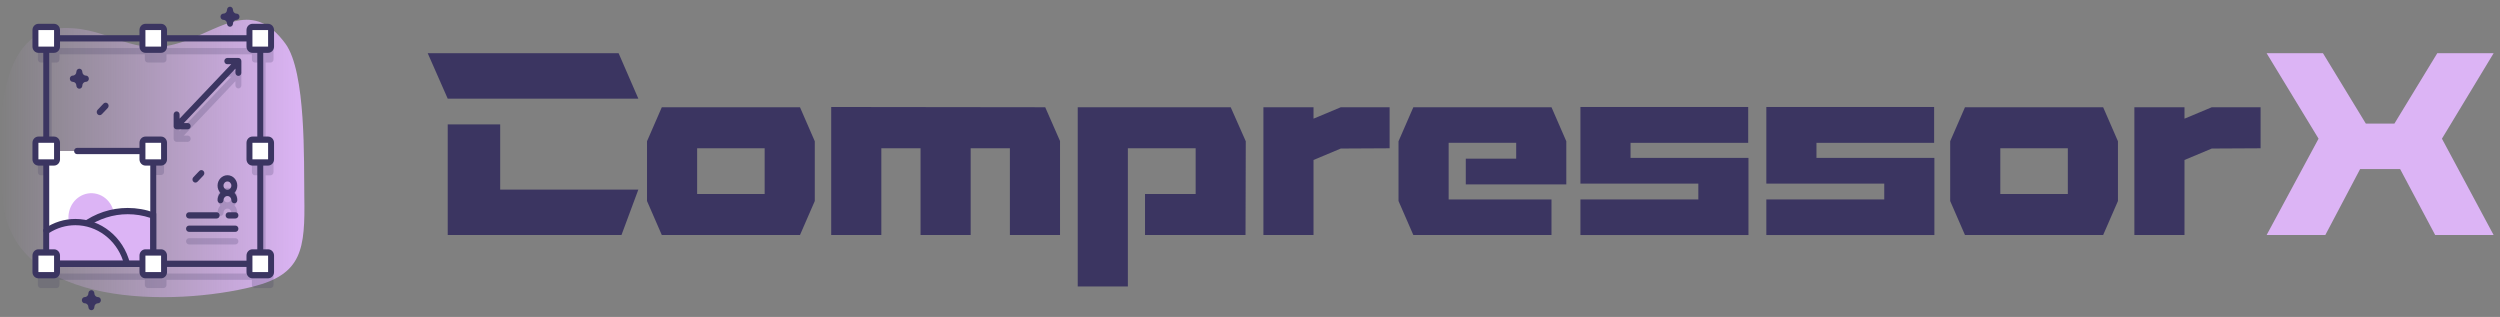 <svg width="355" height="45" viewBox="0 0 355 45" fill="none" xmlns="http://www.w3.org/2000/svg">
<rect x="0" y="0" width="355" height="45" fill="#808080" stroke="none"/>
<path d="M87.843 7.558L90.646 14.012H63.576L60.736 7.558C74.504 7.558 83.54 7.558 87.843 7.558ZM71.025 26.92H90.646C90.646 26.92 89.847 29.071 88.249 33.374H63.576C63.576 30.399 63.576 27.092 63.576 23.453V17.663H71.025V26.92Z" fill="#3B3561"/>
<path d="M115.7 20.06V28.543L113.598 33.374H93.977L91.875 28.543V20.06L93.977 15.229H113.598L115.7 20.06ZM108.582 27.547V21.056H98.993V27.547H108.582Z" fill="#3B3561"/>
<path d="M148.421 15.229L150.523 20.023V33.374H143.405V21.056H137.836V33.374H130.718V21.056H125.149V33.374H118.031V15.192L148.421 15.229Z" fill="#3B3561"/>
<path d="M174.761 15.229L176.9 20.06L176.864 33.374H162.591V27.547H169.783V21.056H160.157V40.676H153.039V15.229H174.761Z" fill="#3B3561"/>
<path d="M197.326 15.229V21.056L190.393 21.093L186.52 22.716V33.374H179.403V15.229H186.52V16.852L190.393 15.229H197.326Z" fill="#3B3561"/>
<path d="M205.708 20.282V28.322H220.313V33.374H200.693L198.59 28.543V20.06L200.693 15.229H220.313L222.415 20.06V26.182H208.142V22.531H215.297V20.282H205.708Z" fill="#3B3561"/>
<path d="M248.282 22.421V33.374H224.421V28.322H241.164V26.072H224.421V15.192H248.245V20.282H231.539V22.421H248.282Z" fill="#3B3561"/>
<path d="M274.682 22.421V33.374H250.82V28.322H267.564V26.072H250.82V15.192H274.645V20.282H257.938V22.421H274.682Z" fill="#3B3561"/>
<path d="M300.75 20.06V28.543L298.647 33.374H279.027L276.925 28.543V20.06L279.027 15.229H298.647L300.75 20.06ZM293.632 27.547V21.056H284.043V27.547H293.632Z" fill="#3B3561"/>
<path d="M321.005 15.229V21.056L314.072 21.093L310.199 22.716V33.374H303.081V15.229H310.199V16.852L314.072 15.229H321.005Z" fill="#3B3561"/>
<path d="M354.094 7.558L346.755 19.692L354.094 33.374H345.796L340.817 24.006H335.137L330.195 33.374H321.86L329.236 19.692L321.86 7.558H329.863L335.949 17.552H340.005L346.091 7.558H354.094Z" fill="#DCB4F5"/>
<path d="M0.413 28.573C1.887 43.951 25.102 43.441 35.942 40.694C42.905 38.93 43.338 35.404 43.212 27.885C43.131 23.038 43.502 10.208 40.51 6.17C35.913 -0.033 31.794 3.857 26.101 5.882C18.799 8.479 15.954 3.842 9.006 3.98C-1.18 4.183 -0.347 20.637 0.413 28.573Z" fill="url(#paint0_linear_28_2408)"/>
<path opacity="0.2" d="M33.853 10.009H32.277C32.044 10.009 31.855 10.208 31.855 10.454C31.855 10.7 32.044 10.899 32.277 10.899H32.834L25.5 18.626V18.039C25.5 17.794 25.311 17.594 25.077 17.594C24.844 17.594 24.655 17.794 24.655 18.039V19.7C24.655 19.945 24.844 20.144 25.077 20.144H26.654C26.887 20.144 27.076 19.945 27.076 19.7C27.076 19.454 26.887 19.255 26.654 19.255H26.097L33.431 11.528V12.114C33.431 12.36 33.62 12.559 33.853 12.559C34.086 12.559 34.275 12.36 34.275 12.114V10.454C34.275 10.208 34.086 10.009 33.853 10.009Z" fill="#3B3561"/>
<path opacity="0.2" d="M22.873 24.848H20.65C20.417 24.848 20.228 24.648 20.228 24.403V22.06C20.228 21.815 20.417 21.616 20.65 21.616H22.873C23.107 21.616 23.296 21.815 23.296 22.06V24.403C23.296 24.648 23.107 24.848 22.873 24.848Z" fill="#3B3561"/>
<g opacity="0.2">
<path d="M38.416 8.883C38.649 8.883 38.838 8.683 38.838 8.438V6.095C38.838 5.85 38.649 5.651 38.416 5.651H36.192C35.959 5.651 35.77 5.85 35.77 6.095V6.822H23.642V6.095C23.642 5.85 23.453 5.651 23.22 5.651H20.996C20.763 5.651 20.574 5.85 20.574 6.095V6.822H8.446V6.095C8.446 5.85 8.257 5.651 8.023 5.651H5.8C5.567 5.651 5.378 5.85 5.378 6.095V8.438C5.378 8.683 5.567 8.882 5.8 8.882H6.49V21.661H5.8C5.567 21.661 5.378 21.86 5.378 22.105V24.448C5.378 24.693 5.567 24.892 5.8 24.892H6.49V37.671H5.8C5.567 37.671 5.378 37.87 5.378 38.115V40.458C5.378 40.703 5.567 40.903 5.8 40.903H8.023C8.256 40.903 8.446 40.703 8.446 40.458V39.731H20.574V40.458C20.574 40.703 20.763 40.903 20.996 40.903H23.22C23.453 40.903 23.642 40.703 23.642 40.458V39.731H35.77V40.458C35.77 40.703 35.959 40.903 36.192 40.903H38.416C38.649 40.903 38.838 40.703 38.838 40.458V38.115C38.838 37.87 38.649 37.671 38.416 37.671H37.726V24.893H38.416C38.649 24.893 38.838 24.694 38.838 24.448V22.105C38.838 21.86 38.649 21.661 38.416 21.661H37.726V8.883H38.416ZM36.882 21.661H36.192C35.959 21.661 35.77 21.86 35.77 22.105V24.448C35.77 24.693 35.959 24.892 36.192 24.892H36.882V37.671H36.192C35.959 37.671 35.77 37.87 35.77 38.115V38.842H23.642V38.115C23.642 37.87 23.453 37.671 23.22 37.671H20.996C20.763 37.671 20.574 37.87 20.574 38.115V38.842H8.446V38.115C8.446 37.87 8.257 37.671 8.023 37.671H7.334V24.893H8.023C8.257 24.893 8.446 24.694 8.446 24.448V22.105C8.446 21.86 8.257 21.661 8.023 21.661H7.334V8.883H8.023C8.257 8.883 8.446 8.683 8.446 8.438V7.711H20.574V8.438C20.574 8.683 20.763 8.883 20.996 8.883H23.22C23.453 8.883 23.642 8.683 23.642 8.438V7.711H35.77V8.438C35.77 8.683 35.959 8.883 36.192 8.883H36.882V21.661H36.882Z" fill="#3B3561"/>
</g>
<path d="M6.558 21.444H21.762V37.462H6.558V21.444Z" fill="white"/>
<path d="M16.13 31.712C16.574 29.876 15.522 28.009 13.779 27.541C12.037 27.073 10.264 28.182 9.82 30.017C9.376 31.853 10.429 33.721 12.171 34.188C13.913 34.656 15.686 33.548 16.13 31.712Z" fill="#DCB4F5"/>
<path d="M21.762 37.462V30.616C20.627 30.2 19.406 29.974 18.136 29.974C13.427 29.974 9.408 33.085 7.827 37.462H21.762Z" fill="#DCB4F5"/>
<path d="M22.184 37.907H7.214L7.432 37.304C8.249 35.042 9.678 33.109 11.566 31.712C13.496 30.284 15.768 29.529 18.136 29.529C19.426 29.529 20.693 29.753 21.901 30.196L22.184 30.3V37.907ZM8.459 37.018H21.34V30.937C20.307 30.593 19.231 30.418 18.136 30.418C13.969 30.418 10.156 33.045 8.459 37.018Z" fill="#3B3561"/>
<path d="M18.041 37.462H6.558V32.832C7.751 32.011 9.174 31.535 10.704 31.535C14.217 31.535 17.174 34.048 18.041 37.462Z" fill="#DCB4F5"/>
<path d="M18.59 37.907H6.136V32.591L6.327 32.459C7.629 31.564 9.142 31.091 10.704 31.091C14.328 31.091 17.513 33.664 18.448 37.347L18.59 37.907ZM6.98 37.018H17.468C16.466 34.024 13.76 31.98 10.704 31.98C9.383 31.98 8.1 32.359 6.98 33.077V37.018H6.98Z" fill="#3B3561"/>
<path d="M7.677 7.058H5.454C5.221 7.058 5.032 6.859 5.032 6.614V4.271C5.032 4.025 5.221 3.826 5.454 3.826H7.677C7.91 3.826 8.099 4.025 8.099 4.271V6.613C8.099 6.859 7.91 7.058 7.677 7.058Z" fill="white"/>
<path d="M22.873 7.058H20.65C20.417 7.058 20.228 6.859 20.228 6.614V4.271C20.228 4.025 20.417 3.826 20.65 3.826H22.873C23.107 3.826 23.296 4.025 23.296 4.271V6.613C23.296 6.859 23.107 7.058 22.873 7.058Z" fill="white"/>
<path d="M38.069 7.058H35.846C35.613 7.058 35.424 6.859 35.424 6.614V4.271C35.424 4.025 35.613 3.826 35.846 3.826H38.069C38.302 3.826 38.491 4.025 38.491 4.271V6.613C38.491 6.859 38.302 7.058 38.069 7.058Z" fill="white"/>
<path d="M7.677 39.078H5.454C5.221 39.078 5.032 38.879 5.032 38.634V36.291C5.032 36.046 5.221 35.847 5.454 35.847H7.677C7.91 35.847 8.099 36.046 8.099 36.291V38.634C8.099 38.879 7.91 39.078 7.677 39.078Z" fill="white"/>
<path d="M22.873 39.078H20.65C20.417 39.078 20.228 38.879 20.228 38.634V36.291C20.228 36.046 20.417 35.847 20.65 35.847H22.873C23.107 35.847 23.296 36.046 23.296 36.291V38.634C23.296 38.879 23.107 39.078 22.873 39.078Z" fill="white"/>
<path d="M22.873 23.068H20.65C20.417 23.068 20.228 22.869 20.228 22.624V20.281C20.228 20.036 20.417 19.837 20.65 19.837H22.873C23.107 19.837 23.296 20.036 23.296 20.281V22.624C23.296 22.869 23.107 23.068 22.873 23.068Z" fill="white"/>
<path d="M38.069 39.078H35.846C35.613 39.078 35.424 38.879 35.424 38.634V36.291C35.424 36.046 35.613 35.847 35.846 35.847H38.069C38.302 35.847 38.491 36.046 38.491 36.291V38.634C38.491 38.879 38.302 39.078 38.069 39.078Z" fill="white"/>
<path d="M35.424 22.624V20.281C35.424 20.036 35.613 19.837 35.846 19.837H38.07C38.303 19.837 38.492 20.036 38.492 20.281V22.624C38.492 22.869 38.303 23.068 38.07 23.068H35.846C35.613 23.068 35.424 22.869 35.424 22.624Z" fill="white"/>
<path d="M5.032 22.624V20.281C5.032 20.036 5.221 19.837 5.454 19.837H7.677C7.91 19.837 8.099 20.036 8.099 20.281V22.624C8.099 22.869 7.91 23.068 7.677 23.068H5.454C5.221 23.068 5.032 22.869 5.032 22.624Z" fill="white"/>
<path d="M38.069 7.503C38.535 7.503 38.914 7.104 38.914 6.614V4.271C38.914 3.781 38.535 3.382 38.069 3.382H35.846C35.381 3.382 35.002 3.781 35.002 4.271V4.998H23.718V4.271C23.718 3.781 23.339 3.382 22.873 3.382H20.65C20.185 3.382 19.806 3.781 19.806 4.271V4.998H8.522V4.271C8.522 3.781 8.143 3.382 7.677 3.382H5.454C4.989 3.382 4.61 3.781 4.61 4.271V6.614C4.61 7.104 4.989 7.503 5.454 7.503H6.144V19.392H5.454C4.989 19.392 4.61 19.791 4.61 20.281V22.624C4.61 23.114 4.989 23.513 5.454 23.513H6.144V32.72C6.144 32.965 6.333 33.164 6.566 33.164C6.799 33.164 6.988 32.965 6.988 32.72V23.513H7.677C8.143 23.513 8.522 23.114 8.522 22.624V20.281C8.522 19.791 8.143 19.392 7.677 19.392H6.988V7.503H7.677C8.143 7.503 8.522 7.104 8.522 6.614V5.887H19.806V6.614C19.806 7.104 20.185 7.503 20.65 7.503H22.873C23.339 7.503 23.718 7.104 23.718 6.614V5.887H35.002V6.614C35.002 7.104 35.381 7.503 35.846 7.503H36.536V19.392H35.846C35.381 19.392 35.002 19.791 35.002 20.281V22.624C35.002 23.114 35.381 23.513 35.846 23.513H36.536V35.402H35.846C35.381 35.402 35.002 35.801 35.002 36.291V37.018H23.718V36.291C23.718 35.801 23.339 35.402 22.873 35.402H22.184V23.513H22.873C23.339 23.513 23.718 23.114 23.718 22.623V20.281C23.718 19.791 23.339 19.392 22.873 19.392H20.65C20.185 19.392 19.806 19.791 19.806 20.281V20.999H10.944C10.711 20.999 10.522 21.199 10.522 21.444C10.522 21.69 10.711 21.889 10.944 21.889H19.806V22.623C19.806 23.114 20.185 23.513 20.65 23.513H21.34V35.402H20.65C20.185 35.402 19.806 35.801 19.806 36.291V37.018H8.522V36.291C8.522 35.801 8.143 35.402 7.677 35.402H5.454C4.989 35.402 4.61 35.801 4.61 36.291V38.634C4.61 39.124 4.989 39.523 5.454 39.523H7.677C8.143 39.523 8.522 39.124 8.522 38.634V37.907H19.806V38.634C19.806 39.124 20.185 39.523 20.65 39.523H22.873C23.339 39.523 23.718 39.124 23.718 38.634V37.907H35.002V38.634C35.002 39.124 35.381 39.523 35.846 39.523H38.07C38.535 39.523 38.914 39.124 38.914 38.634V36.291C38.914 35.801 38.535 35.402 38.07 35.402H37.38V23.513H38.07C38.535 23.513 38.914 23.114 38.914 22.623V20.281C38.914 19.791 38.535 19.392 38.07 19.392H37.38V7.503H38.069ZM7.677 22.623L5.454 22.624V20.281H7.677V22.623ZM5.454 6.614V4.271H7.677L7.678 6.614H5.454ZM20.65 6.614V4.271H22.873L22.874 6.614H20.65ZM20.65 20.281H22.873L22.874 22.623L20.65 22.623V20.281ZM5.454 38.634V36.291H7.677L7.678 38.633L5.454 38.634ZM20.65 38.634V36.291H22.873L22.874 38.633L20.65 38.634ZM38.07 38.634H35.846V36.291H38.07L38.07 38.634ZM38.069 22.623L35.846 22.624V20.281H38.07V22.623H38.069ZM35.846 4.271H38.069L38.07 6.614H35.846V4.271Z" fill="#3B3561"/>
<path d="M25.077 15.815C24.844 15.815 24.655 16.015 24.655 16.26V17.921C24.655 18.166 24.844 18.365 25.077 18.365H26.654C26.887 18.365 27.076 18.166 27.076 17.921C27.076 17.675 26.887 17.476 26.654 17.476H26.097L33.431 9.749V10.335C33.431 10.581 33.62 10.78 33.853 10.78C34.086 10.78 34.275 10.581 34.275 10.335V8.675C34.275 8.429 34.086 8.23 33.853 8.23H32.277C32.044 8.23 31.855 8.429 31.855 8.675C31.855 8.92 32.044 9.12 32.277 9.12H32.834L25.5 16.847V16.26C25.5 16.015 25.311 15.815 25.077 15.815Z" fill="#3B3561"/>
<path opacity="0.2" d="M33.43 33.821H26.84C26.606 33.821 26.418 34.02 26.418 34.266C26.418 34.511 26.606 34.711 26.84 34.711H33.43C33.663 34.711 33.852 34.511 33.852 34.266C33.852 34.02 33.663 33.821 33.43 33.821Z" fill="#3B3561"/>
<path opacity="0.2" d="M31.313 30.655C31.546 30.655 31.735 30.456 31.735 30.21C31.735 29.886 31.985 29.622 32.293 29.622C32.601 29.622 32.852 29.886 32.852 30.21C32.852 30.456 33.041 30.655 33.274 30.655C33.507 30.655 33.696 30.456 33.696 30.21C33.696 29.808 33.542 29.444 33.294 29.177C33.542 28.91 33.696 28.546 33.696 28.144C33.696 27.329 33.067 26.666 32.293 26.666C31.52 26.666 30.891 27.329 30.891 28.144C30.891 28.546 31.044 28.91 31.292 29.177C31.044 29.444 30.891 29.808 30.891 30.21C30.891 30.456 31.08 30.655 31.313 30.655ZM32.293 27.556C32.601 27.556 32.852 27.82 32.852 28.144C32.852 28.468 32.601 28.732 32.293 28.732C31.985 28.732 31.735 28.468 31.735 28.144C31.735 27.82 31.985 27.556 32.293 27.556Z" fill="#3B3561"/>
<path d="M33.431 31.027H32.459C32.226 31.027 32.037 30.828 32.037 30.582C32.037 30.337 32.226 30.138 32.459 30.138H33.431C33.665 30.138 33.854 30.337 33.854 30.582C33.854 30.828 33.665 31.027 33.431 31.027Z" fill="#3B3561"/>
<path d="M30.769 31.027H26.841C26.608 31.027 26.419 30.828 26.419 30.582C26.419 30.337 26.608 30.138 26.841 30.138H30.769C31.002 30.138 31.191 30.337 31.191 30.582C31.191 30.828 31.002 31.027 30.769 31.027Z" fill="#3B3561"/>
<path d="M33.431 32.925H26.841C26.608 32.925 26.419 32.725 26.419 32.48C26.419 32.234 26.608 32.035 26.841 32.035H33.431C33.664 32.035 33.853 32.234 33.853 32.48C33.853 32.726 33.664 32.925 33.431 32.925Z" fill="#3B3561"/>
<path d="M33.697 26.358C33.697 25.543 33.068 24.88 32.295 24.88C31.521 24.88 30.892 25.543 30.892 26.358C30.892 26.76 31.046 27.124 31.294 27.391C31.046 27.658 30.892 28.022 30.892 28.424C30.892 28.67 31.081 28.869 31.314 28.869C31.547 28.869 31.736 28.67 31.736 28.424C31.736 28.1 31.987 27.836 32.295 27.836C32.603 27.836 32.853 28.1 32.853 28.424C32.853 28.67 33.042 28.869 33.275 28.869C33.508 28.869 33.697 28.67 33.697 28.424C33.697 28.022 33.544 27.658 33.296 27.391C33.544 27.124 33.697 26.76 33.697 26.358ZM32.295 25.77C32.603 25.77 32.853 26.034 32.853 26.358C32.853 26.682 32.603 26.946 32.295 26.946C31.987 26.946 31.736 26.682 31.736 26.358C31.736 26.034 31.987 25.77 32.295 25.77Z" fill="#3B3561"/>
<path d="M14.157 16.356C14.049 16.356 13.941 16.313 13.858 16.226C13.693 16.052 13.693 15.77 13.858 15.597L14.702 14.707C14.867 14.534 15.134 14.534 15.299 14.707C15.464 14.881 15.464 15.163 15.299 15.336L14.455 16.226C14.373 16.312 14.265 16.356 14.157 16.356Z" fill="#3B3561"/>
<path d="M11.267 12.6C11.034 12.6 10.845 12.401 10.845 12.156C10.845 11.861 10.617 11.622 10.338 11.622C10.105 11.622 9.916 11.423 9.916 11.177C9.916 10.932 10.105 10.732 10.338 10.732C10.617 10.732 10.845 10.493 10.845 10.199C10.845 9.953 11.034 9.754 11.267 9.754C11.5 9.754 11.689 9.953 11.689 10.199C11.689 10.493 11.916 10.732 12.196 10.732C12.429 10.732 12.618 10.932 12.618 11.177C12.618 11.423 12.429 11.622 12.196 11.622C11.916 11.622 11.689 11.861 11.689 12.156C11.689 12.401 11.5 12.6 11.267 12.6Z" fill="#3B3561"/>
<path d="M27.75 25.929C27.642 25.929 27.534 25.885 27.452 25.799C27.287 25.625 27.287 25.343 27.452 25.169L28.296 24.28C28.461 24.106 28.728 24.106 28.893 24.28C29.058 24.454 29.058 24.735 28.893 24.909L28.049 25.799C27.966 25.885 27.858 25.929 27.75 25.929Z" fill="#3B3561"/>
<path d="M32.66 3.8C32.427 3.8 32.238 3.6 32.238 3.355C32.238 3.061 32.011 2.821 31.731 2.821C31.498 2.821 31.309 2.622 31.309 2.376C31.309 2.131 31.498 1.932 31.731 1.932C32.011 1.932 32.238 1.692 32.238 1.398C32.238 1.152 32.427 0.953 32.66 0.953C32.893 0.953 33.082 1.152 33.082 1.398C33.082 1.692 33.309 1.932 33.589 1.932C33.822 1.932 34.011 2.131 34.011 2.376C34.011 2.622 33.822 2.821 33.589 2.821C33.309 2.821 33.082 3.061 33.082 3.355C33.082 3.6 32.893 3.8 32.66 3.8Z" fill="#3B3561"/>
<path d="M12.974 44.05C12.741 44.05 12.552 43.851 12.552 43.605C12.552 43.311 12.325 43.071 12.046 43.071C11.813 43.071 11.623 42.872 11.623 42.627C11.623 42.381 11.813 42.182 12.046 42.182C12.325 42.182 12.552 41.942 12.552 41.648C12.552 41.403 12.741 41.203 12.974 41.203C13.207 41.203 13.397 41.403 13.397 41.648C13.397 41.942 13.624 42.182 13.903 42.182C14.136 42.182 14.325 42.381 14.325 42.627C14.325 42.872 14.136 43.071 13.903 43.071C13.624 43.071 13.397 43.311 13.397 43.605C13.397 43.851 13.207 44.05 12.974 44.05Z" fill="#3B3561"/>
<defs>
<linearGradient id="paint0_linear_28_2408" x1="2.95062e-05" y1="22.502" x2="43.228" y2="22.502" gradientUnits="userSpaceOnUse">
<stop stop-color="#DCB4F5" stop-opacity="0"/>
<stop offset="1" stop-color="#DCB4F5"/>
</linearGradient>
</defs>
</svg>
